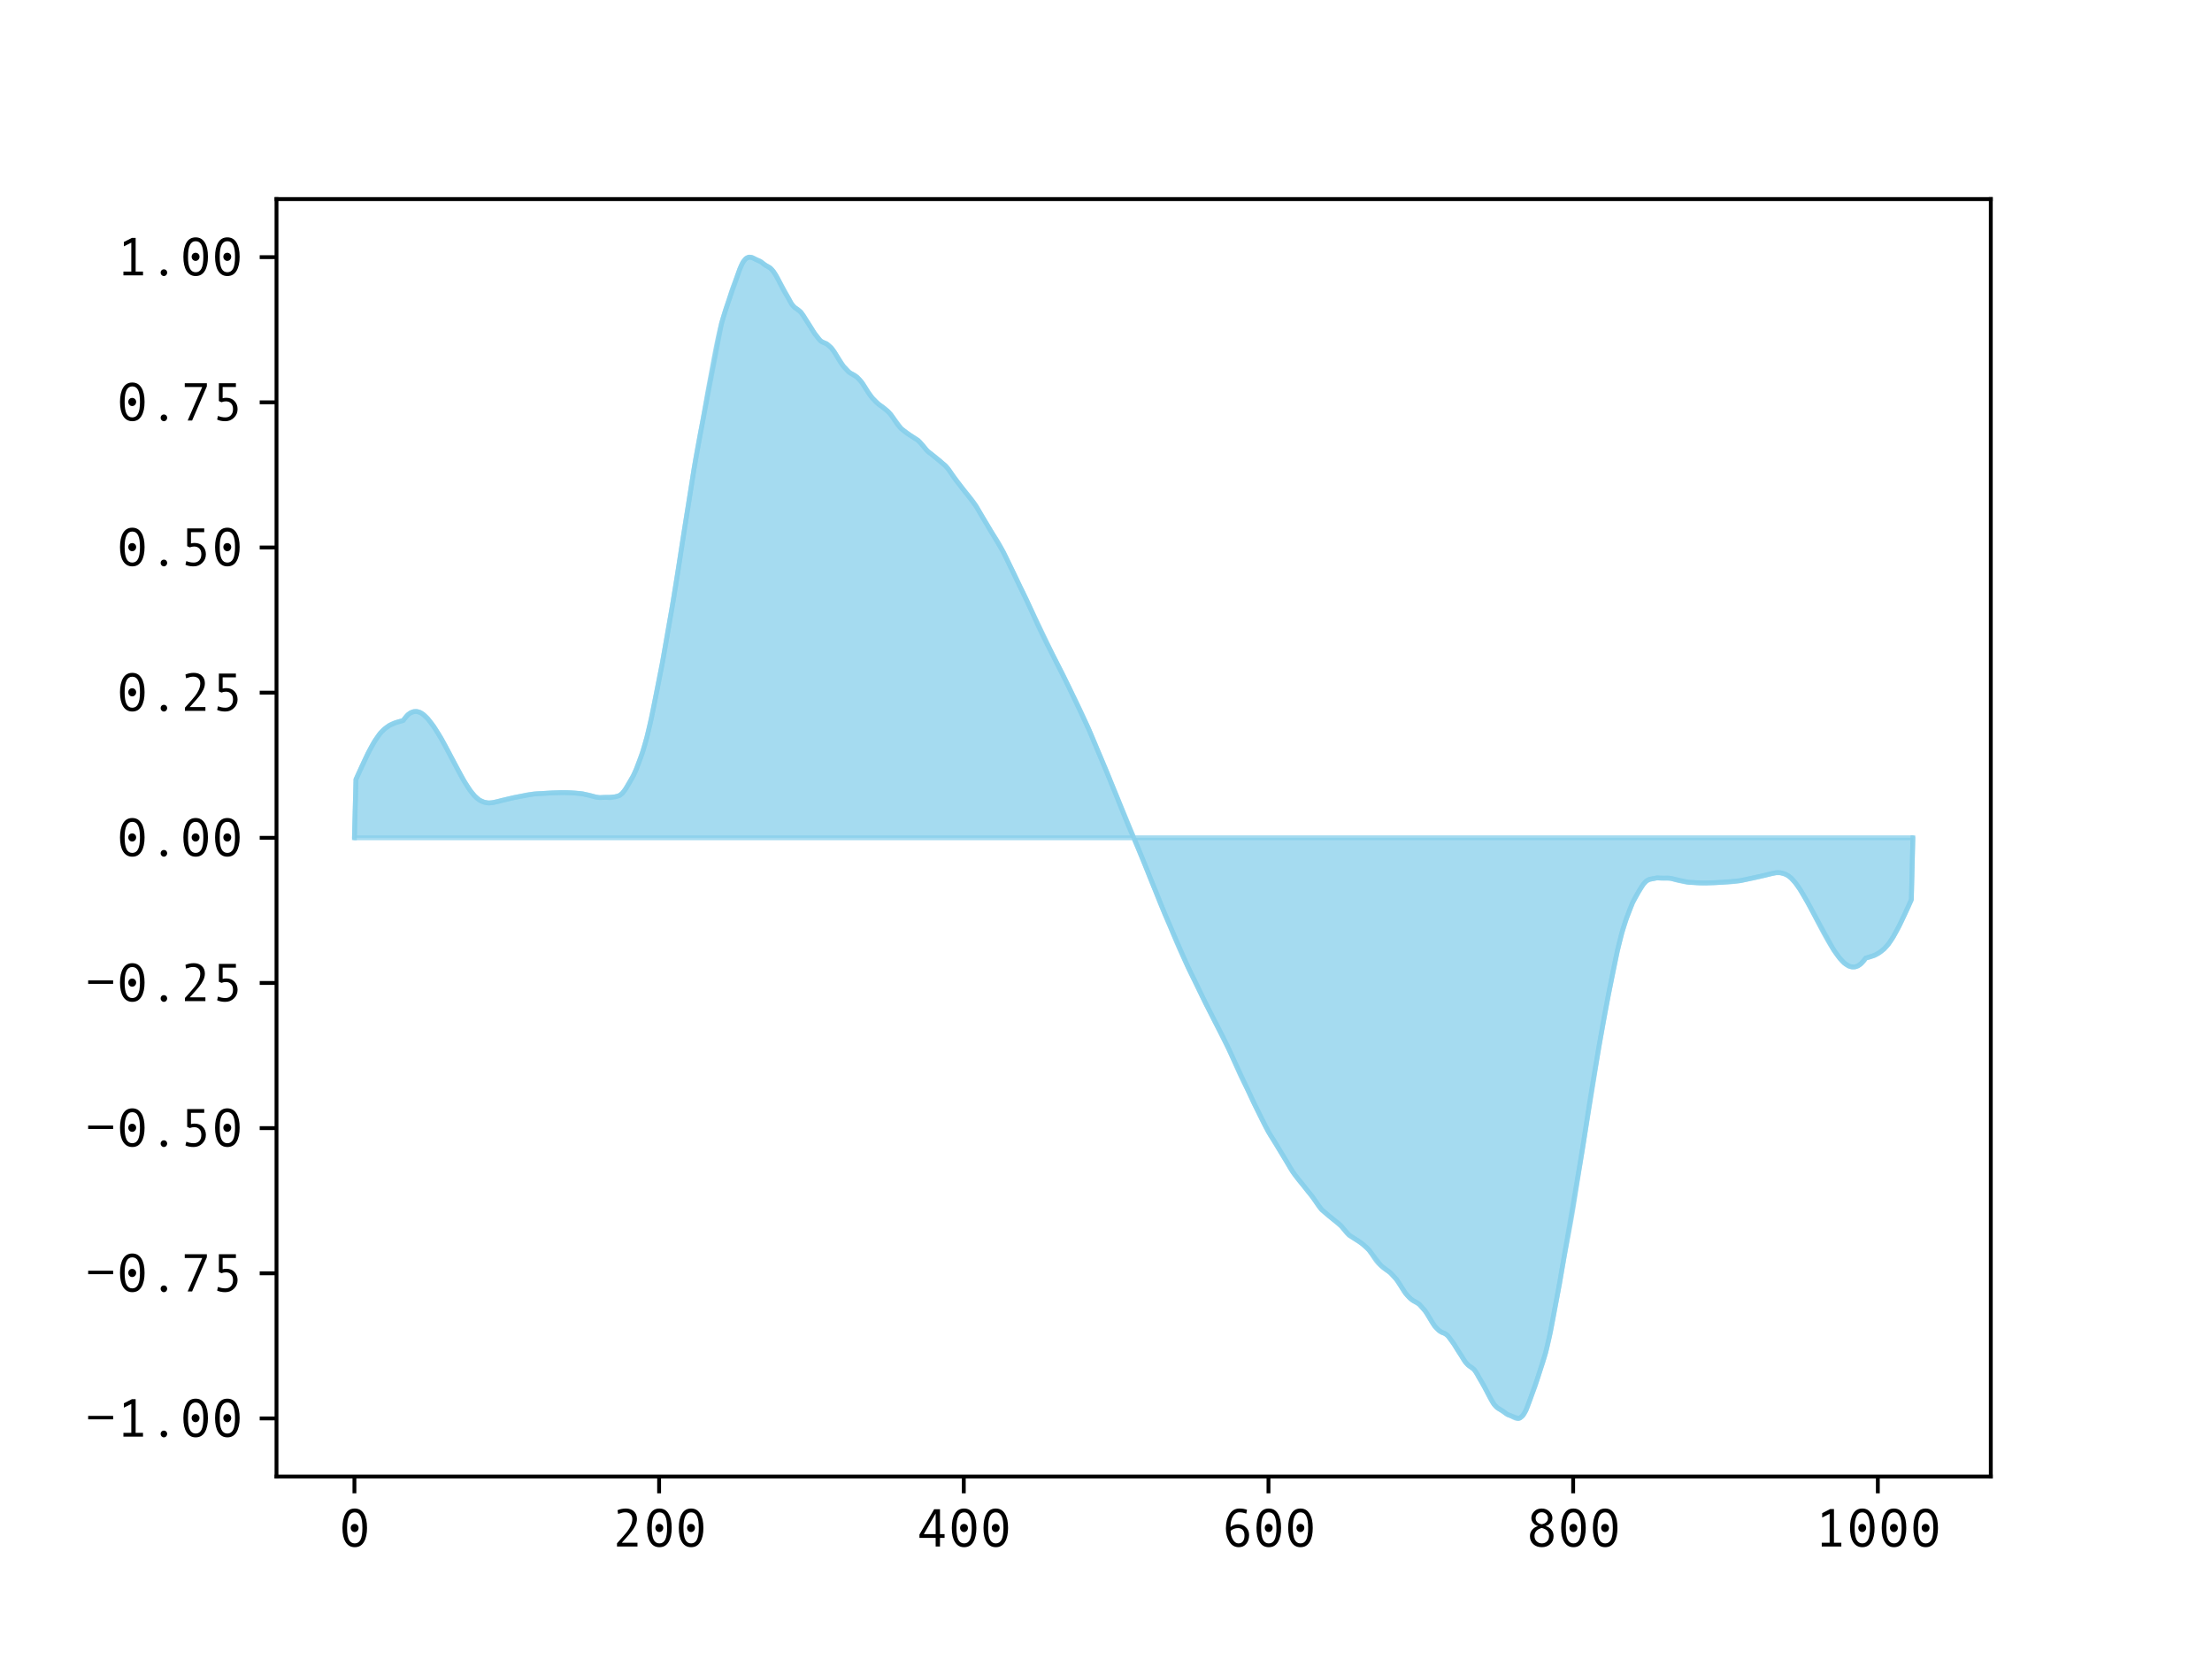 <?xml version="1.0" encoding="utf-8" standalone="no"?>
<!DOCTYPE svg PUBLIC "-//W3C//DTD SVG 1.1//EN"
  "http://www.w3.org/Graphics/SVG/1.1/DTD/svg11.dtd">
<svg xmlns:xlink="http://www.w3.org/1999/xlink" width="460.8pt" height="345.6pt" viewBox="0 0 460.8 345.6" xmlns="http://www.w3.org/2000/svg" version="1.1">
 <defs>
  <style type="text/css">*{stroke-linejoin: round; stroke-linecap: butt}</style>
 </defs>
 <g id="figure_1">
  <g id="patch_1">
   <path d="M 0 345.6 
L 460.8 345.6 
L 460.8 0 
L 0 0 
z
" style="fill: #ffffff"/>
  </g>
  <g id="axes_1">
   <g id="patch_2">
    <path d="M 57.6 307.584 
L 414.72 307.584 
L 414.72 41.472 
L 57.6 41.472 
z
" style="fill: #ffffff"/>
   </g>
   <g id="PolyCollection_1">
    <defs>
     <path id="m8ce2cdb9dc" d="M 73.833 -171.072 
L 73.833 -171.072 
L 74.15 -183.234 
L 74.467 -183.951 
L 74.785 -184.662 
L 75.102 -185.369 
L 75.42 -186.064 
L 75.737 -186.749 
L 76.054 -187.42 
L 76.372 -188.076 
L 76.689 -188.716 
L 77.006 -189.335 
L 77.324 -189.931 
L 77.641 -190.502 
L 77.958 -191.042 
L 78.276 -191.55 
L 78.593 -192.026 
L 78.91 -192.467 
L 79.228 -192.866 
L 79.545 -193.221 
L 79.862 -193.533 
L 80.18 -193.801 
L 80.497 -194.052 
L 80.815 -194.275 
L 81.132 -194.486 
L 81.449 -194.655 
L 81.767 -194.813 
L 82.084 -194.946 
L 82.401 -195.05 
L 82.719 -195.161 
L 83.036 -195.253 
L 83.353 -195.335 
L 83.671 -195.42 
L 83.988 -195.507 
L 84.305 -195.951 
L 84.623 -196.349 
L 84.94 -196.675 
L 85.258 -196.936 
L 85.575 -197.128 
L 85.892 -197.275 
L 86.21 -197.354 
L 86.527 -197.392 
L 86.844 -197.377 
L 87.162 -197.311 
L 87.479 -197.194 
L 87.796 -197.027 
L 88.114 -196.815 
L 88.431 -196.561 
L 88.748 -196.26 
L 89.066 -195.919 
L 89.383 -195.546 
L 89.7 -195.145 
L 90.018 -194.722 
L 90.335 -194.275 
L 90.653 -193.805 
L 90.97 -193.314 
L 91.287 -192.802 
L 91.605 -192.271 
L 91.922 -191.724 
L 92.239 -191.166 
L 92.557 -190.59 
L 92.874 -190.002 
L 93.191 -189.402 
L 93.509 -188.799 
L 93.826 -188.189 
L 94.143 -187.578 
L 94.461 -186.967 
L 94.778 -186.357 
L 95.096 -185.757 
L 95.413 -185.158 
L 95.73 -184.573 
L 96.048 -183.995 
L 96.365 -183.434 
L 96.682 -182.89 
L 97 -182.365 
L 97.317 -181.858 
L 97.634 -181.374 
L 97.952 -180.919 
L 98.269 -180.499 
L 98.586 -180.112 
L 98.904 -179.761 
L 99.221 -179.443 
L 99.539 -179.169 
L 99.856 -178.945 
L 100.173 -178.762 
L 100.491 -178.622 
L 100.808 -178.508 
L 101.125 -178.426 
L 101.443 -178.355 
L 101.76 -178.335 
L 102.077 -178.333 
L 102.395 -178.359 
L 102.712 -178.42 
L 103.029 -178.469 
L 103.347 -178.54 
L 103.664 -178.623 
L 103.981 -178.707 
L 104.299 -178.793 
L 104.616 -178.887 
L 104.934 -178.953 
L 105.251 -179.027 
L 105.568 -179.101 
L 105.886 -179.185 
L 106.203 -179.251 
L 106.52 -179.329 
L 106.838 -179.395 
L 107.155 -179.461 
L 107.472 -179.525 
L 107.79 -179.593 
L 108.107 -179.661 
L 108.424 -179.726 
L 108.742 -179.79 
L 109.059 -179.855 
L 109.377 -179.923 
L 109.694 -179.987 
L 110.011 -180.045 
L 110.329 -180.092 
L 110.646 -180.131 
L 110.963 -180.169 
L 111.281 -180.199 
L 111.598 -180.23 
L 111.915 -180.26 
L 112.233 -180.28 
L 112.55 -180.292 
L 112.867 -180.306 
L 113.185 -180.32 
L 113.502 -180.342 
L 113.82 -180.357 
L 114.137 -180.376 
L 114.454 -180.395 
L 114.772 -180.419 
L 115.089 -180.44 
L 115.406 -180.448 
L 115.724 -180.459 
L 116.041 -180.467 
L 116.358 -180.477 
L 116.676 -180.483 
L 116.993 -180.488 
L 117.31 -180.49 
L 117.628 -180.5 
L 117.945 -180.505 
L 118.262 -180.499 
L 118.58 -180.483 
L 118.897 -180.461 
L 119.215 -180.435 
L 119.532 -180.409 
L 119.849 -180.39 
L 120.167 -180.366 
L 120.484 -180.345 
L 120.801 -180.322 
L 121.119 -180.276 
L 121.436 -180.215 
L 121.753 -180.152 
L 122.071 -180.082 
L 122.388 -180.019 
L 122.705 -179.954 
L 123.023 -179.872 
L 123.34 -179.785 
L 123.658 -179.689 
L 123.975 -179.598 
L 124.292 -179.523 
L 124.61 -179.47 
L 124.927 -179.446 
L 125.244 -179.455 
L 125.562 -179.472 
L 125.879 -179.486 
L 126.196 -179.482 
L 126.514 -179.463 
L 126.831 -179.436 
L 127.148 -179.432 
L 127.466 -179.482 
L 127.783 -179.547 
L 128.1 -179.606 
L 128.418 -179.665 
L 128.735 -179.747 
L 129.053 -179.882 
L 129.37 -180.094 
L 129.687 -180.4 
L 130.005 -180.785 
L 130.322 -181.242 
L 130.639 -181.747 
L 130.957 -182.282 
L 131.274 -182.827 
L 131.591 -183.383 
L 131.909 -183.961 
L 132.226 -184.6 
L 132.543 -185.351 
L 132.861 -186.157 
L 133.178 -186.992 
L 133.496 -187.856 
L 133.813 -188.766 
L 134.13 -189.761 
L 134.448 -190.854 
L 134.765 -192.045 
L 135.082 -193.318 
L 135.4 -194.675 
L 135.717 -196.131 
L 136.034 -197.651 
L 136.352 -199.214 
L 136.669 -200.802 
L 136.986 -202.411 
L 137.304 -204.027 
L 137.621 -205.651 
L 137.939 -207.301 
L 138.256 -209.028 
L 138.573 -210.82 
L 138.891 -212.638 
L 139.208 -214.46 
L 139.525 -216.282 
L 139.843 -218.12 
L 140.16 -219.98 
L 140.477 -221.874 
L 140.795 -223.808 
L 141.112 -225.78 
L 141.429 -227.811 
L 141.747 -229.899 
L 142.064 -232.002 
L 142.381 -234.091 
L 142.699 -236.121 
L 143.016 -238.108 
L 143.334 -240.077 
L 143.651 -242.051 
L 143.968 -244.053 
L 144.286 -246.084 
L 144.603 -248.069 
L 144.92 -249.967 
L 145.238 -251.76 
L 145.555 -253.466 
L 145.872 -255.142 
L 146.19 -256.832 
L 146.507 -258.565 
L 146.824 -260.357 
L 147.142 -262.192 
L 147.459 -264.013 
L 147.777 -265.735 
L 148.094 -267.425 
L 148.411 -269.119 
L 148.729 -270.825 
L 149.046 -272.503 
L 149.363 -274.109 
L 149.681 -275.605 
L 149.998 -276.985 
L 150.315 -278.25 
L 150.633 -279.384 
L 150.95 -280.413 
L 151.267 -281.374 
L 151.585 -282.323 
L 151.902 -283.307 
L 152.22 -284.32 
L 152.537 -285.289 
L 152.854 -286.141 
L 153.172 -286.973 
L 153.489 -287.836 
L 153.806 -288.718 
L 154.124 -289.574 
L 154.441 -290.336 
L 154.758 -290.953 
L 155.076 -291.414 
L 155.393 -291.738 
L 155.71 -291.944 
L 156.028 -292.032 
L 156.345 -292.027 
L 156.662 -291.946 
L 156.98 -291.807 
L 157.297 -291.636 
L 157.615 -291.477 
L 157.932 -291.349 
L 158.249 -291.224 
L 158.567 -291.022 
L 158.884 -290.76 
L 159.201 -290.514 
L 159.519 -290.312 
L 159.836 -290.145 
L 160.153 -289.971 
L 160.471 -289.748 
L 160.788 -289.448 
L 161.105 -289.06 
L 161.423 -288.599 
L 161.74 -288.061 
L 162.058 -287.458 
L 162.375 -286.824 
L 162.692 -286.173 
L 163.01 -285.546 
L 163.327 -284.956 
L 163.644 -284.416 
L 163.962 -283.907 
L 164.279 -283.382 
L 164.596 -282.801 
L 164.914 -282.269 
L 165.231 -281.854 
L 165.548 -281.557 
L 165.866 -281.342 
L 166.183 -281.136 
L 166.5 -280.892 
L 166.818 -280.576 
L 167.135 -280.172 
L 167.453 -279.687 
L 167.77 -279.156 
L 168.087 -278.668 
L 168.405 -278.188 
L 168.722 -277.693 
L 169.039 -277.17 
L 169.357 -276.651 
L 169.674 -276.167 
L 169.991 -275.731 
L 170.309 -275.306 
L 170.626 -274.904 
L 170.943 -274.587 
L 171.261 -274.374 
L 171.578 -274.235 
L 171.896 -274.118 
L 172.213 -273.962 
L 172.53 -273.73 
L 172.848 -273.443 
L 173.165 -273.131 
L 173.482 -272.745 
L 173.8 -272.276 
L 174.117 -271.763 
L 174.434 -271.218 
L 174.752 -270.669 
L 175.069 -270.155 
L 175.386 -269.699 
L 175.704 -269.305 
L 176.021 -268.945 
L 176.339 -268.588 
L 176.656 -268.254 
L 176.973 -267.992 
L 177.291 -267.803 
L 177.608 -267.656 
L 177.925 -267.493 
L 178.243 -267.278 
L 178.56 -267.001 
L 178.877 -266.696 
L 179.195 -266.361 
L 179.512 -265.962 
L 179.829 -265.513 
L 180.147 -265.021 
L 180.464 -264.5 
L 180.781 -263.981 
L 181.099 -263.493 
L 181.416 -263.063 
L 181.734 -262.679 
L 182.051 -262.333 
L 182.368 -261.996 
L 182.686 -261.685 
L 183.003 -261.418 
L 183.32 -261.191 
L 183.638 -260.984 
L 183.955 -260.759 
L 184.272 -260.501 
L 184.59 -260.219 
L 184.907 -259.948 
L 185.224 -259.64 
L 185.542 -259.264 
L 185.859 -258.828 
L 186.177 -258.345 
L 186.494 -257.853 
L 186.811 -257.38 
L 187.129 -256.954 
L 187.446 -256.59 
L 187.763 -256.287 
L 188.081 -256.03 
L 188.398 -255.763 
L 188.715 -255.507 
L 189.033 -255.274 
L 189.35 -255.074 
L 189.667 -254.883 
L 189.985 -254.686 
L 190.302 -254.472 
L 190.62 -254.269 
L 190.937 -254.075 
L 191.254 -253.85 
L 191.572 -253.561 
L 191.889 -253.217 
L 192.206 -252.833 
L 192.524 -252.427 
L 192.841 -252.038 
L 193.158 -251.692 
L 193.476 -251.396 
L 193.793 -251.155 
L 194.11 -250.932 
L 194.428 -250.682 
L 194.745 -250.428 
L 195.062 -250.173 
L 195.38 -249.923 
L 195.697 -249.67 
L 196.015 -249.396 
L 196.332 -249.111 
L 196.649 -248.835 
L 196.967 -248.552 
L 197.284 -248.209 
L 197.601 -247.796 
L 197.919 -247.334 
L 198.236 -246.848 
L 198.553 -246.373 
L 198.871 -245.92 
L 199.188 -245.498 
L 199.505 -245.107 
L 199.823 -244.729 
L 200.14 -244.322 
L 200.458 -243.909 
L 200.775 -243.503 
L 201.092 -243.115 
L 201.41 -242.745 
L 201.727 -242.363 
L 202.044 -241.97 
L 202.362 -241.56 
L 202.679 -241.135 
L 202.996 -240.68 
L 203.314 -240.187 
L 203.631 -239.662 
L 203.948 -239.111 
L 204.266 -238.561 
L 204.583 -238.016 
L 204.9 -237.492 
L 205.218 -236.968 
L 205.535 -236.445 
L 205.853 -235.912 
L 206.17 -235.376 
L 206.487 -234.854 
L 206.805 -234.352 
L 207.122 -233.86 
L 207.439 -233.37 
L 207.757 -232.859 
L 208.074 -232.326 
L 208.391 -231.754 
L 208.709 -231.169 
L 209.026 -230.558 
L 209.343 -229.93 
L 209.661 -229.283 
L 209.978 -228.628 
L 210.296 -227.97 
L 210.613 -227.323 
L 210.93 -226.676 
L 211.248 -226.02 
L 211.565 -225.342 
L 211.882 -224.662 
L 212.2 -223.989 
L 212.517 -223.331 
L 212.834 -222.698 
L 213.152 -222.074 
L 213.469 -221.425 
L 213.786 -220.765 
L 214.104 -220.071 
L 214.421 -219.367 
L 214.739 -218.662 
L 215.056 -217.942 
L 215.373 -217.233 
L 215.691 -216.519 
L 216.008 -215.806 
L 216.325 -215.112 
L 216.643 -214.434 
L 216.96 -213.777 
L 217.277 -213.126 
L 217.595 -212.479 
L 217.912 -211.842 
L 218.229 -211.222 
L 218.547 -210.616 
L 218.864 -210.008 
L 219.181 -209.403 
L 219.499 -208.792 
L 219.816 -208.163 
L 220.134 -207.537 
L 220.451 -206.925 
L 220.768 -206.309 
L 221.086 -205.694 
L 221.403 -205.066 
L 221.72 -204.415 
L 222.038 -203.758 
L 222.355 -203.102 
L 222.672 -202.438 
L 222.99 -201.785 
L 223.307 -201.134 
L 223.624 -200.488 
L 223.942 -199.85 
L 224.259 -199.202 
L 224.577 -198.543 
L 224.894 -197.873 
L 225.211 -197.194 
L 225.529 -196.51 
L 225.846 -195.819 
L 226.163 -195.125 
L 226.481 -194.422 
L 226.798 -193.708 
L 227.115 -192.974 
L 227.433 -192.235 
L 227.75 -191.477 
L 228.067 -190.715 
L 228.385 -189.938 
L 228.702 -189.184 
L 229.02 -188.436 
L 229.337 -187.692 
L 229.654 -186.945 
L 229.972 -186.186 
L 230.289 -185.428 
L 230.606 -184.66 
L 230.924 -183.873 
L 231.241 -183.078 
L 231.558 -182.283 
L 231.876 -181.499 
L 232.193 -180.718 
L 232.51 -179.937 
L 232.828 -179.145 
L 233.145 -178.341 
L 233.462 -177.536 
L 233.78 -176.742 
L 234.097 -175.948 
L 234.415 -175.171 
L 234.732 -174.396 
L 235.049 -173.627 
L 235.367 -172.88 
L 235.684 -172.146 
L 236.001 -171.426 
L 236.319 -170.718 
L 236.636 -169.998 
L 236.953 -169.264 
L 237.271 -168.517 
L 237.588 -167.748 
L 237.905 -166.973 
L 238.223 -166.196 
L 238.54 -165.402 
L 238.858 -164.608 
L 239.175 -163.803 
L 239.492 -162.999 
L 239.81 -162.207 
L 240.127 -161.426 
L 240.444 -160.645 
L 240.762 -159.861 
L 241.079 -159.066 
L 241.396 -158.271 
L 241.714 -157.484 
L 242.031 -156.716 
L 242.348 -155.958 
L 242.666 -155.199 
L 242.983 -154.452 
L 243.3 -153.708 
L 243.618 -152.96 
L 243.935 -152.206 
L 244.253 -151.429 
L 244.57 -150.667 
L 244.887 -149.909 
L 245.205 -149.17 
L 245.522 -148.436 
L 245.839 -147.722 
L 246.157 -147.019 
L 246.474 -146.325 
L 246.791 -145.634 
L 247.109 -144.95 
L 247.426 -144.271 
L 247.743 -143.601 
L 248.061 -142.942 
L 248.378 -142.294 
L 248.696 -141.656 
L 249.013 -141.01 
L 249.33 -140.359 
L 249.648 -139.706 
L 249.965 -139.042 
L 250.282 -138.386 
L 250.6 -137.729 
L 250.917 -137.078 
L 251.234 -136.45 
L 251.552 -135.835 
L 251.869 -135.219 
L 252.186 -134.607 
L 252.504 -133.981 
L 252.821 -133.352 
L 253.139 -132.741 
L 253.456 -132.136 
L 253.773 -131.528 
L 254.091 -130.922 
L 254.408 -130.302 
L 254.725 -129.665 
L 255.043 -129.018 
L 255.36 -128.367 
L 255.677 -127.71 
L 255.995 -127.032 
L 256.312 -126.338 
L 256.629 -125.625 
L 256.947 -124.911 
L 257.264 -124.202 
L 257.581 -123.482 
L 257.899 -122.777 
L 258.216 -122.073 
L 258.534 -121.379 
L 258.851 -120.719 
L 259.168 -120.07 
L 259.486 -119.446 
L 259.803 -118.813 
L 260.12 -118.155 
L 260.438 -117.482 
L 260.755 -116.802 
L 261.072 -116.124 
L 261.39 -115.468 
L 261.707 -114.821 
L 262.024 -114.174 
L 262.342 -113.516 
L 262.659 -112.861 
L 262.977 -112.214 
L 263.294 -111.586 
L 263.611 -110.975 
L 263.929 -110.39 
L 264.246 -109.818 
L 264.563 -109.285 
L 264.881 -108.774 
L 265.198 -108.284 
L 265.515 -107.792 
L 265.833 -107.29 
L 266.15 -106.768 
L 266.467 -106.232 
L 266.785 -105.699 
L 267.102 -105.176 
L 267.42 -104.652 
L 267.737 -104.128 
L 268.054 -103.583 
L 268.372 -103.033 
L 268.689 -102.482 
L 269.006 -101.957 
L 269.324 -101.464 
L 269.641 -101.009 
L 269.958 -100.584 
L 270.276 -100.174 
L 270.593 -99.781 
L 270.91 -99.399 
L 271.228 -99.029 
L 271.545 -98.641 
L 271.862 -98.235 
L 272.18 -97.822 
L 272.497 -97.415 
L 272.815 -97.037 
L 273.132 -96.646 
L 273.449 -96.224 
L 273.767 -95.771 
L 274.084 -95.296 
L 274.401 -94.81 
L 274.719 -94.348 
L 275.036 -93.935 
L 275.353 -93.592 
L 275.671 -93.309 
L 275.988 -93.033 
L 276.305 -92.748 
L 276.623 -92.474 
L 276.94 -92.221 
L 277.258 -91.971 
L 277.575 -91.716 
L 277.892 -91.462 
L 278.21 -91.212 
L 278.527 -90.989 
L 278.844 -90.748 
L 279.162 -90.452 
L 279.479 -90.106 
L 279.796 -89.717 
L 280.114 -89.311 
L 280.431 -88.927 
L 280.748 -88.583 
L 281.066 -88.294 
L 281.383 -88.069 
L 281.7 -87.875 
L 282.018 -87.672 
L 282.335 -87.458 
L 282.653 -87.261 
L 282.97 -87.07 
L 283.287 -86.87 
L 283.605 -86.637 
L 283.922 -86.381 
L 284.239 -86.114 
L 284.557 -85.857 
L 284.874 -85.554 
L 285.191 -85.19 
L 285.509 -84.764 
L 285.826 -84.291 
L 286.143 -83.799 
L 286.461 -83.316 
L 286.778 -82.88 
L 287.096 -82.504 
L 287.413 -82.196 
L 287.73 -81.925 
L 288.048 -81.643 
L 288.365 -81.385 
L 288.682 -81.16 
L 289 -80.953 
L 289.317 -80.726 
L 289.634 -80.459 
L 289.952 -80.148 
L 290.269 -79.811 
L 290.586 -79.465 
L 290.904 -79.081 
L 291.221 -78.651 
L 291.539 -78.163 
L 291.856 -77.644 
L 292.173 -77.123 
L 292.491 -76.631 
L 292.808 -76.182 
L 293.125 -75.783 
L 293.443 -75.448 
L 293.76 -75.143 
L 294.077 -74.866 
L 294.395 -74.651 
L 294.712 -74.488 
L 295.029 -74.341 
L 295.347 -74.152 
L 295.664 -73.89 
L 295.981 -73.556 
L 296.299 -73.199 
L 296.616 -72.839 
L 296.934 -72.445 
L 297.251 -71.989 
L 297.568 -71.475 
L 297.886 -70.926 
L 298.203 -70.381 
L 298.52 -69.868 
L 298.838 -69.399 
L 299.155 -69.013 
L 299.472 -68.701 
L 299.79 -68.414 
L 300.107 -68.182 
L 300.424 -68.026 
L 300.742 -67.909 
L 301.059 -67.77 
L 301.377 -67.557 
L 301.694 -67.24 
L 302.011 -66.838 
L 302.329 -66.413 
L 302.646 -65.977 
L 302.963 -65.493 
L 303.281 -64.974 
L 303.598 -64.451 
L 303.915 -63.956 
L 304.233 -63.476 
L 304.55 -62.988 
L 304.867 -62.457 
L 305.185 -61.972 
L 305.502 -61.568 
L 305.82 -61.252 
L 306.137 -61.008 
L 306.454 -60.802 
L 306.772 -60.587 
L 307.089 -60.29 
L 307.406 -59.875 
L 307.724 -59.343 
L 308.041 -58.762 
L 308.358 -58.237 
L 308.676 -57.728 
L 308.993 -57.188 
L 309.31 -56.598 
L 309.628 -55.971 
L 309.945 -55.32 
L 310.262 -54.686 
L 310.58 -54.083 
L 310.897 -53.545 
L 311.215 -53.084 
L 311.532 -52.696 
L 311.849 -52.396 
L 312.167 -52.173 
L 312.484 -51.999 
L 312.801 -51.832 
L 313.119 -51.63 
L 313.436 -51.384 
L 313.753 -51.122 
L 314.071 -50.92 
L 314.388 -50.795 
L 314.705 -50.667 
L 315.023 -50.508 
L 315.34 -50.337 
L 315.658 -50.198 
L 315.975 -50.117 
L 316.292 -50.112 
L 316.61 -50.2 
L 316.927 -50.406 
L 317.244 -50.73 
L 317.562 -51.191 
L 317.879 -51.808 
L 318.196 -52.57 
L 318.514 -53.426 
L 318.831 -54.308 
L 319.148 -55.171 
L 319.466 -56.003 
L 319.783 -56.855 
L 320.1 -57.824 
L 320.418 -58.837 
L 320.735 -59.821 
L 321.053 -60.77 
L 321.37 -61.731 
L 321.687 -62.76 
L 322.005 -63.894 
L 322.322 -65.159 
L 322.639 -66.539 
L 322.957 -68.035 
L 323.274 -69.641 
L 323.591 -71.319 
L 323.909 -73.025 
L 324.226 -74.719 
L 324.543 -76.409 
L 324.861 -78.131 
L 325.178 -79.952 
L 325.496 -81.787 
L 325.813 -83.579 
L 326.13 -85.312 
L 326.448 -87.002 
L 326.765 -88.678 
L 327.082 -90.384 
L 327.4 -92.177 
L 327.717 -94.075 
L 328.034 -96.06 
L 328.352 -98.091 
L 328.669 -100.093 
L 328.986 -102.067 
L 329.304 -104.036 
L 329.621 -106.023 
L 329.939 -108.053 
L 330.256 -110.142 
L 330.573 -112.245 
L 330.891 -114.333 
L 331.208 -116.364 
L 331.525 -118.336 
L 331.843 -120.27 
L 332.16 -122.164 
L 332.477 -124.024 
L 332.795 -125.862 
L 333.112 -127.684 
L 333.429 -129.506 
L 333.747 -131.324 
L 334.064 -133.116 
L 334.381 -134.843 
L 334.699 -136.493 
L 335.016 -138.117 
L 335.334 -139.733 
L 335.651 -141.342 
L 335.968 -142.93 
L 336.286 -144.493 
L 336.603 -146.013 
L 336.92 -147.469 
L 337.238 -148.826 
L 337.555 -150.099 
L 337.872 -151.29 
L 338.19 -152.383 
L 338.507 -153.378 
L 338.824 -154.288 
L 339.142 -155.152 
L 339.459 -155.987 
L 339.777 -156.793 
L 340.094 -157.544 
L 340.411 -158.183 
L 340.729 -158.761 
L 341.046 -159.317 
L 341.363 -159.862 
L 341.681 -160.397 
L 341.998 -160.902 
L 342.315 -161.359 
L 342.633 -161.744 
L 342.95 -162.05 
L 343.267 -162.262 
L 343.585 -162.397 
L 343.902 -162.479 
L 344.22 -162.538 
L 344.537 -162.597 
L 344.854 -162.662 
L 345.172 -162.712 
L 345.489 -162.708 
L 345.806 -162.681 
L 346.124 -162.662 
L 346.441 -162.658 
L 346.758 -162.672 
L 347.076 -162.689 
L 347.393 -162.698 
L 347.71 -162.674 
L 348.028 -162.621 
L 348.345 -162.546 
L 348.662 -162.455 
L 348.98 -162.359 
L 349.297 -162.272 
L 349.615 -162.19 
L 349.932 -162.125 
L 350.249 -162.062 
L 350.567 -161.992 
L 350.884 -161.929 
L 351.201 -161.868 
L 351.519 -161.822 
L 351.836 -161.799 
L 352.153 -161.778 
L 352.471 -161.754 
L 352.788 -161.735 
L 353.105 -161.709 
L 353.423 -161.683 
L 353.74 -161.661 
L 354.058 -161.645 
L 354.375 -161.639 
L 354.692 -161.644 
L 355.01 -161.654 
L 355.327 -161.656 
L 355.644 -161.661 
L 355.962 -161.667 
L 356.279 -161.677 
L 356.596 -161.685 
L 356.914 -161.696 
L 357.231 -161.704 
L 357.548 -161.725 
L 357.866 -161.749 
L 358.183 -161.768 
L 358.5 -161.787 
L 358.818 -161.802 
L 359.135 -161.824 
L 359.453 -161.838 
L 359.77 -161.852 
L 360.087 -161.864 
L 360.405 -161.884 
L 360.722 -161.914 
L 361.039 -161.945 
L 361.357 -161.975 
L 361.674 -162.013 
L 361.991 -162.052 
L 362.309 -162.099 
L 362.626 -162.157 
L 362.943 -162.221 
L 363.261 -162.289 
L 363.578 -162.354 
L 363.896 -162.418 
L 364.213 -162.483 
L 364.53 -162.551 
L 364.848 -162.619 
L 365.165 -162.683 
L 365.482 -162.749 
L 365.8 -162.815 
L 366.117 -162.893 
L 366.434 -162.959 
L 366.752 -163.043 
L 367.069 -163.117 
L 367.386 -163.191 
L 367.704 -163.257 
L 368.021 -163.351 
L 368.339 -163.437 
L 368.656 -163.521 
L 368.973 -163.604 
L 369.291 -163.675 
L 369.608 -163.724 
L 369.925 -163.785 
L 370.243 -163.811 
L 370.56 -163.809 
L 370.877 -163.789 
L 371.195 -163.718 
L 371.512 -163.636 
L 371.829 -163.522 
L 372.147 -163.382 
L 372.464 -163.199 
L 372.781 -162.975 
L 373.099 -162.701 
L 373.416 -162.383 
L 373.734 -162.032 
L 374.051 -161.645 
L 374.368 -161.225 
L 374.686 -160.77 
L 375.003 -160.286 
L 375.32 -159.779 
L 375.638 -159.254 
L 375.955 -158.71 
L 376.272 -158.149 
L 376.59 -157.571 
L 376.907 -156.986 
L 377.224 -156.387 
L 377.542 -155.787 
L 377.859 -155.177 
L 378.177 -154.566 
L 378.494 -153.955 
L 378.811 -153.343 
L 379.129 -152.737 
L 379.446 -152.131 
L 379.763 -151.536 
L 380.081 -150.95 
L 380.398 -150.38 
L 380.715 -149.82 
L 381.033 -149.273 
L 381.35 -148.742 
L 381.667 -148.231 
L 381.985 -147.738 
L 382.302 -147.267 
L 382.62 -146.817 
L 382.937 -146.386 
L 383.254 -145.982 
L 383.572 -145.607 
L 383.889 -145.27 
L 384.206 -144.977 
L 384.524 -144.725 
L 384.841 -144.514 
L 385.158 -144.352 
L 385.476 -144.238 
L 385.793 -144.172 
L 386.11 -144.157 
L 386.428 -144.181 
L 386.745 -144.269 
L 387.062 -144.4 
L 387.38 -144.598 
L 387.697 -144.858 
L 388.015 -145.188 
L 388.332 -145.561 
L 388.649 -146.008 
L 388.967 -146.093 
L 389.284 -146.175 
L 389.601 -146.267 
L 389.919 -146.378 
L 390.236 -146.482 
L 390.553 -146.615 
L 390.871 -146.773 
L 391.188 -146.942 
L 391.505 -147.153 
L 391.823 -147.376 
L 392.14 -147.627 
L 392.458 -147.895 
L 392.775 -148.207 
L 393.092 -148.562 
L 393.41 -148.961 
L 393.727 -149.402 
L 394.044 -149.877 
L 394.362 -150.386 
L 394.679 -150.926 
L 394.996 -151.497 
L 395.314 -152.093 
L 395.631 -152.712 
L 395.948 -153.351 
L 396.266 -154.008 
L 396.583 -154.679 
L 396.9 -155.364 
L 397.218 -156.059 
L 397.535 -156.766 
L 397.853 -157.477 
L 398.17 -158.193 
L 398.487 -171.072 
L 398.487 -171.072 
L 398.487 -171.072 
L 398.17 -171.072 
L 397.853 -171.072 
L 397.535 -171.072 
L 397.218 -171.072 
L 396.9 -171.072 
L 396.583 -171.072 
L 396.266 -171.072 
L 395.948 -171.072 
L 395.631 -171.072 
L 395.314 -171.072 
L 394.996 -171.072 
L 394.679 -171.072 
L 394.362 -171.072 
L 394.044 -171.072 
L 393.727 -171.072 
L 393.41 -171.072 
L 393.092 -171.072 
L 392.775 -171.072 
L 392.458 -171.072 
L 392.14 -171.072 
L 391.823 -171.072 
L 391.505 -171.072 
L 391.188 -171.072 
L 390.871 -171.072 
L 390.553 -171.072 
L 390.236 -171.072 
L 389.919 -171.072 
L 389.601 -171.072 
L 389.284 -171.072 
L 388.967 -171.072 
L 388.649 -171.072 
L 388.332 -171.072 
L 388.015 -171.072 
L 387.697 -171.072 
L 387.38 -171.072 
L 387.062 -171.072 
L 386.745 -171.072 
L 386.428 -171.072 
L 386.11 -171.072 
L 385.793 -171.072 
L 385.476 -171.072 
L 385.158 -171.072 
L 384.841 -171.072 
L 384.524 -171.072 
L 384.206 -171.072 
L 383.889 -171.072 
L 383.572 -171.072 
L 383.254 -171.072 
L 382.937 -171.072 
L 382.62 -171.072 
L 382.302 -171.072 
L 381.985 -171.072 
L 381.667 -171.072 
L 381.35 -171.072 
L 381.033 -171.072 
L 380.715 -171.072 
L 380.398 -171.072 
L 380.081 -171.072 
L 379.763 -171.072 
L 379.446 -171.072 
L 379.129 -171.072 
L 378.811 -171.072 
L 378.494 -171.072 
L 378.177 -171.072 
L 377.859 -171.072 
L 377.542 -171.072 
L 377.224 -171.072 
L 376.907 -171.072 
L 376.59 -171.072 
L 376.272 -171.072 
L 375.955 -171.072 
L 375.638 -171.072 
L 375.32 -171.072 
L 375.003 -171.072 
L 374.686 -171.072 
L 374.368 -171.072 
L 374.051 -171.072 
L 373.734 -171.072 
L 373.416 -171.072 
L 373.099 -171.072 
L 372.781 -171.072 
L 372.464 -171.072 
L 372.147 -171.072 
L 371.829 -171.072 
L 371.512 -171.072 
L 371.195 -171.072 
L 370.877 -171.072 
L 370.56 -171.072 
L 370.243 -171.072 
L 369.925 -171.072 
L 369.608 -171.072 
L 369.291 -171.072 
L 368.973 -171.072 
L 368.656 -171.072 
L 368.339 -171.072 
L 368.021 -171.072 
L 367.704 -171.072 
L 367.386 -171.072 
L 367.069 -171.072 
L 366.752 -171.072 
L 366.434 -171.072 
L 366.117 -171.072 
L 365.8 -171.072 
L 365.482 -171.072 
L 365.165 -171.072 
L 364.848 -171.072 
L 364.53 -171.072 
L 364.213 -171.072 
L 363.896 -171.072 
L 363.578 -171.072 
L 363.261 -171.072 
L 362.943 -171.072 
L 362.626 -171.072 
L 362.309 -171.072 
L 361.991 -171.072 
L 361.674 -171.072 
L 361.357 -171.072 
L 361.039 -171.072 
L 360.722 -171.072 
L 360.405 -171.072 
L 360.087 -171.072 
L 359.77 -171.072 
L 359.453 -171.072 
L 359.135 -171.072 
L 358.818 -171.072 
L 358.5 -171.072 
L 358.183 -171.072 
L 357.866 -171.072 
L 357.548 -171.072 
L 357.231 -171.072 
L 356.914 -171.072 
L 356.596 -171.072 
L 356.279 -171.072 
L 355.962 -171.072 
L 355.644 -171.072 
L 355.327 -171.072 
L 355.01 -171.072 
L 354.692 -171.072 
L 354.375 -171.072 
L 354.058 -171.072 
L 353.74 -171.072 
L 353.423 -171.072 
L 353.105 -171.072 
L 352.788 -171.072 
L 352.471 -171.072 
L 352.153 -171.072 
L 351.836 -171.072 
L 351.519 -171.072 
L 351.201 -171.072 
L 350.884 -171.072 
L 350.567 -171.072 
L 350.249 -171.072 
L 349.932 -171.072 
L 349.615 -171.072 
L 349.297 -171.072 
L 348.98 -171.072 
L 348.662 -171.072 
L 348.345 -171.072 
L 348.028 -171.072 
L 347.71 -171.072 
L 347.393 -171.072 
L 347.076 -171.072 
L 346.758 -171.072 
L 346.441 -171.072 
L 346.124 -171.072 
L 345.806 -171.072 
L 345.489 -171.072 
L 345.172 -171.072 
L 344.854 -171.072 
L 344.537 -171.072 
L 344.22 -171.072 
L 343.902 -171.072 
L 343.585 -171.072 
L 343.267 -171.072 
L 342.95 -171.072 
L 342.633 -171.072 
L 342.315 -171.072 
L 341.998 -171.072 
L 341.681 -171.072 
L 341.363 -171.072 
L 341.046 -171.072 
L 340.729 -171.072 
L 340.411 -171.072 
L 340.094 -171.072 
L 339.777 -171.072 
L 339.459 -171.072 
L 339.142 -171.072 
L 338.824 -171.072 
L 338.507 -171.072 
L 338.19 -171.072 
L 337.872 -171.072 
L 337.555 -171.072 
L 337.238 -171.072 
L 336.92 -171.072 
L 336.603 -171.072 
L 336.286 -171.072 
L 335.968 -171.072 
L 335.651 -171.072 
L 335.334 -171.072 
L 335.016 -171.072 
L 334.699 -171.072 
L 334.381 -171.072 
L 334.064 -171.072 
L 333.747 -171.072 
L 333.429 -171.072 
L 333.112 -171.072 
L 332.795 -171.072 
L 332.477 -171.072 
L 332.16 -171.072 
L 331.843 -171.072 
L 331.525 -171.072 
L 331.208 -171.072 
L 330.891 -171.072 
L 330.573 -171.072 
L 330.256 -171.072 
L 329.939 -171.072 
L 329.621 -171.072 
L 329.304 -171.072 
L 328.986 -171.072 
L 328.669 -171.072 
L 328.352 -171.072 
L 328.034 -171.072 
L 327.717 -171.072 
L 327.4 -171.072 
L 327.082 -171.072 
L 326.765 -171.072 
L 326.448 -171.072 
L 326.13 -171.072 
L 325.813 -171.072 
L 325.496 -171.072 
L 325.178 -171.072 
L 324.861 -171.072 
L 324.543 -171.072 
L 324.226 -171.072 
L 323.909 -171.072 
L 323.591 -171.072 
L 323.274 -171.072 
L 322.957 -171.072 
L 322.639 -171.072 
L 322.322 -171.072 
L 322.005 -171.072 
L 321.687 -171.072 
L 321.37 -171.072 
L 321.053 -171.072 
L 320.735 -171.072 
L 320.418 -171.072 
L 320.1 -171.072 
L 319.783 -171.072 
L 319.466 -171.072 
L 319.148 -171.072 
L 318.831 -171.072 
L 318.514 -171.072 
L 318.196 -171.072 
L 317.879 -171.072 
L 317.562 -171.072 
L 317.244 -171.072 
L 316.927 -171.072 
L 316.61 -171.072 
L 316.292 -171.072 
L 315.975 -171.072 
L 315.658 -171.072 
L 315.34 -171.072 
L 315.023 -171.072 
L 314.705 -171.072 
L 314.388 -171.072 
L 314.071 -171.072 
L 313.753 -171.072 
L 313.436 -171.072 
L 313.119 -171.072 
L 312.801 -171.072 
L 312.484 -171.072 
L 312.167 -171.072 
L 311.849 -171.072 
L 311.532 -171.072 
L 311.215 -171.072 
L 310.897 -171.072 
L 310.58 -171.072 
L 310.262 -171.072 
L 309.945 -171.072 
L 309.628 -171.072 
L 309.31 -171.072 
L 308.993 -171.072 
L 308.676 -171.072 
L 308.358 -171.072 
L 308.041 -171.072 
L 307.724 -171.072 
L 307.406 -171.072 
L 307.089 -171.072 
L 306.772 -171.072 
L 306.454 -171.072 
L 306.137 -171.072 
L 305.82 -171.072 
L 305.502 -171.072 
L 305.185 -171.072 
L 304.867 -171.072 
L 304.55 -171.072 
L 304.233 -171.072 
L 303.915 -171.072 
L 303.598 -171.072 
L 303.281 -171.072 
L 302.963 -171.072 
L 302.646 -171.072 
L 302.329 -171.072 
L 302.011 -171.072 
L 301.694 -171.072 
L 301.377 -171.072 
L 301.059 -171.072 
L 300.742 -171.072 
L 300.424 -171.072 
L 300.107 -171.072 
L 299.79 -171.072 
L 299.472 -171.072 
L 299.155 -171.072 
L 298.838 -171.072 
L 298.52 -171.072 
L 298.203 -171.072 
L 297.886 -171.072 
L 297.568 -171.072 
L 297.251 -171.072 
L 296.934 -171.072 
L 296.616 -171.072 
L 296.299 -171.072 
L 295.981 -171.072 
L 295.664 -171.072 
L 295.347 -171.072 
L 295.029 -171.072 
L 294.712 -171.072 
L 294.395 -171.072 
L 294.077 -171.072 
L 293.76 -171.072 
L 293.443 -171.072 
L 293.125 -171.072 
L 292.808 -171.072 
L 292.491 -171.072 
L 292.173 -171.072 
L 291.856 -171.072 
L 291.539 -171.072 
L 291.221 -171.072 
L 290.904 -171.072 
L 290.586 -171.072 
L 290.269 -171.072 
L 289.952 -171.072 
L 289.634 -171.072 
L 289.317 -171.072 
L 289 -171.072 
L 288.682 -171.072 
L 288.365 -171.072 
L 288.048 -171.072 
L 287.73 -171.072 
L 287.413 -171.072 
L 287.096 -171.072 
L 286.778 -171.072 
L 286.461 -171.072 
L 286.143 -171.072 
L 285.826 -171.072 
L 285.509 -171.072 
L 285.191 -171.072 
L 284.874 -171.072 
L 284.557 -171.072 
L 284.239 -171.072 
L 283.922 -171.072 
L 283.605 -171.072 
L 283.287 -171.072 
L 282.97 -171.072 
L 282.653 -171.072 
L 282.335 -171.072 
L 282.018 -171.072 
L 281.7 -171.072 
L 281.383 -171.072 
L 281.066 -171.072 
L 280.748 -171.072 
L 280.431 -171.072 
L 280.114 -171.072 
L 279.796 -171.072 
L 279.479 -171.072 
L 279.162 -171.072 
L 278.844 -171.072 
L 278.527 -171.072 
L 278.21 -171.072 
L 277.892 -171.072 
L 277.575 -171.072 
L 277.258 -171.072 
L 276.94 -171.072 
L 276.623 -171.072 
L 276.305 -171.072 
L 275.988 -171.072 
L 275.671 -171.072 
L 275.353 -171.072 
L 275.036 -171.072 
L 274.719 -171.072 
L 274.401 -171.072 
L 274.084 -171.072 
L 273.767 -171.072 
L 273.449 -171.072 
L 273.132 -171.072 
L 272.815 -171.072 
L 272.497 -171.072 
L 272.18 -171.072 
L 271.862 -171.072 
L 271.545 -171.072 
L 271.228 -171.072 
L 270.91 -171.072 
L 270.593 -171.072 
L 270.276 -171.072 
L 269.958 -171.072 
L 269.641 -171.072 
L 269.324 -171.072 
L 269.006 -171.072 
L 268.689 -171.072 
L 268.372 -171.072 
L 268.054 -171.072 
L 267.737 -171.072 
L 267.42 -171.072 
L 267.102 -171.072 
L 266.785 -171.072 
L 266.467 -171.072 
L 266.15 -171.072 
L 265.833 -171.072 
L 265.515 -171.072 
L 265.198 -171.072 
L 264.881 -171.072 
L 264.563 -171.072 
L 264.246 -171.072 
L 263.929 -171.072 
L 263.611 -171.072 
L 263.294 -171.072 
L 262.977 -171.072 
L 262.659 -171.072 
L 262.342 -171.072 
L 262.024 -171.072 
L 261.707 -171.072 
L 261.39 -171.072 
L 261.072 -171.072 
L 260.755 -171.072 
L 260.438 -171.072 
L 260.12 -171.072 
L 259.803 -171.072 
L 259.486 -171.072 
L 259.168 -171.072 
L 258.851 -171.072 
L 258.534 -171.072 
L 258.216 -171.072 
L 257.899 -171.072 
L 257.581 -171.072 
L 257.264 -171.072 
L 256.947 -171.072 
L 256.629 -171.072 
L 256.312 -171.072 
L 255.995 -171.072 
L 255.677 -171.072 
L 255.36 -171.072 
L 255.043 -171.072 
L 254.725 -171.072 
L 254.408 -171.072 
L 254.091 -171.072 
L 253.773 -171.072 
L 253.456 -171.072 
L 253.139 -171.072 
L 252.821 -171.072 
L 252.504 -171.072 
L 252.186 -171.072 
L 251.869 -171.072 
L 251.552 -171.072 
L 251.234 -171.072 
L 250.917 -171.072 
L 250.6 -171.072 
L 250.282 -171.072 
L 249.965 -171.072 
L 249.648 -171.072 
L 249.33 -171.072 
L 249.013 -171.072 
L 248.696 -171.072 
L 248.378 -171.072 
L 248.061 -171.072 
L 247.743 -171.072 
L 247.426 -171.072 
L 247.109 -171.072 
L 246.791 -171.072 
L 246.474 -171.072 
L 246.157 -171.072 
L 245.839 -171.072 
L 245.522 -171.072 
L 245.205 -171.072 
L 244.887 -171.072 
L 244.57 -171.072 
L 244.253 -171.072 
L 243.935 -171.072 
L 243.618 -171.072 
L 243.3 -171.072 
L 242.983 -171.072 
L 242.666 -171.072 
L 242.348 -171.072 
L 242.031 -171.072 
L 241.714 -171.072 
L 241.396 -171.072 
L 241.079 -171.072 
L 240.762 -171.072 
L 240.444 -171.072 
L 240.127 -171.072 
L 239.81 -171.072 
L 239.492 -171.072 
L 239.175 -171.072 
L 238.858 -171.072 
L 238.54 -171.072 
L 238.223 -171.072 
L 237.905 -171.072 
L 237.588 -171.072 
L 237.271 -171.072 
L 236.953 -171.072 
L 236.636 -171.072 
L 236.319 -171.072 
L 236.001 -171.072 
L 235.684 -171.072 
L 235.367 -171.072 
L 235.049 -171.072 
L 234.732 -171.072 
L 234.415 -171.072 
L 234.097 -171.072 
L 233.78 -171.072 
L 233.462 -171.072 
L 233.145 -171.072 
L 232.828 -171.072 
L 232.51 -171.072 
L 232.193 -171.072 
L 231.876 -171.072 
L 231.558 -171.072 
L 231.241 -171.072 
L 230.924 -171.072 
L 230.606 -171.072 
L 230.289 -171.072 
L 229.972 -171.072 
L 229.654 -171.072 
L 229.337 -171.072 
L 229.02 -171.072 
L 228.702 -171.072 
L 228.385 -171.072 
L 228.067 -171.072 
L 227.75 -171.072 
L 227.433 -171.072 
L 227.115 -171.072 
L 226.798 -171.072 
L 226.481 -171.072 
L 226.163 -171.072 
L 225.846 -171.072 
L 225.529 -171.072 
L 225.211 -171.072 
L 224.894 -171.072 
L 224.577 -171.072 
L 224.259 -171.072 
L 223.942 -171.072 
L 223.624 -171.072 
L 223.307 -171.072 
L 222.99 -171.072 
L 222.672 -171.072 
L 222.355 -171.072 
L 222.038 -171.072 
L 221.72 -171.072 
L 221.403 -171.072 
L 221.086 -171.072 
L 220.768 -171.072 
L 220.451 -171.072 
L 220.134 -171.072 
L 219.816 -171.072 
L 219.499 -171.072 
L 219.181 -171.072 
L 218.864 -171.072 
L 218.547 -171.072 
L 218.229 -171.072 
L 217.912 -171.072 
L 217.595 -171.072 
L 217.277 -171.072 
L 216.96 -171.072 
L 216.643 -171.072 
L 216.325 -171.072 
L 216.008 -171.072 
L 215.691 -171.072 
L 215.373 -171.072 
L 215.056 -171.072 
L 214.739 -171.072 
L 214.421 -171.072 
L 214.104 -171.072 
L 213.786 -171.072 
L 213.469 -171.072 
L 213.152 -171.072 
L 212.834 -171.072 
L 212.517 -171.072 
L 212.2 -171.072 
L 211.882 -171.072 
L 211.565 -171.072 
L 211.248 -171.072 
L 210.93 -171.072 
L 210.613 -171.072 
L 210.296 -171.072 
L 209.978 -171.072 
L 209.661 -171.072 
L 209.343 -171.072 
L 209.026 -171.072 
L 208.709 -171.072 
L 208.391 -171.072 
L 208.074 -171.072 
L 207.757 -171.072 
L 207.439 -171.072 
L 207.122 -171.072 
L 206.805 -171.072 
L 206.487 -171.072 
L 206.17 -171.072 
L 205.853 -171.072 
L 205.535 -171.072 
L 205.218 -171.072 
L 204.9 -171.072 
L 204.583 -171.072 
L 204.266 -171.072 
L 203.948 -171.072 
L 203.631 -171.072 
L 203.314 -171.072 
L 202.996 -171.072 
L 202.679 -171.072 
L 202.362 -171.072 
L 202.044 -171.072 
L 201.727 -171.072 
L 201.41 -171.072 
L 201.092 -171.072 
L 200.775 -171.072 
L 200.458 -171.072 
L 200.14 -171.072 
L 199.823 -171.072 
L 199.505 -171.072 
L 199.188 -171.072 
L 198.871 -171.072 
L 198.553 -171.072 
L 198.236 -171.072 
L 197.919 -171.072 
L 197.601 -171.072 
L 197.284 -171.072 
L 196.967 -171.072 
L 196.649 -171.072 
L 196.332 -171.072 
L 196.015 -171.072 
L 195.697 -171.072 
L 195.38 -171.072 
L 195.062 -171.072 
L 194.745 -171.072 
L 194.428 -171.072 
L 194.11 -171.072 
L 193.793 -171.072 
L 193.476 -171.072 
L 193.158 -171.072 
L 192.841 -171.072 
L 192.524 -171.072 
L 192.206 -171.072 
L 191.889 -171.072 
L 191.572 -171.072 
L 191.254 -171.072 
L 190.937 -171.072 
L 190.62 -171.072 
L 190.302 -171.072 
L 189.985 -171.072 
L 189.667 -171.072 
L 189.35 -171.072 
L 189.033 -171.072 
L 188.715 -171.072 
L 188.398 -171.072 
L 188.081 -171.072 
L 187.763 -171.072 
L 187.446 -171.072 
L 187.129 -171.072 
L 186.811 -171.072 
L 186.494 -171.072 
L 186.177 -171.072 
L 185.859 -171.072 
L 185.542 -171.072 
L 185.224 -171.072 
L 184.907 -171.072 
L 184.59 -171.072 
L 184.272 -171.072 
L 183.955 -171.072 
L 183.638 -171.072 
L 183.32 -171.072 
L 183.003 -171.072 
L 182.686 -171.072 
L 182.368 -171.072 
L 182.051 -171.072 
L 181.734 -171.072 
L 181.416 -171.072 
L 181.099 -171.072 
L 180.781 -171.072 
L 180.464 -171.072 
L 180.147 -171.072 
L 179.829 -171.072 
L 179.512 -171.072 
L 179.195 -171.072 
L 178.877 -171.072 
L 178.56 -171.072 
L 178.243 -171.072 
L 177.925 -171.072 
L 177.608 -171.072 
L 177.291 -171.072 
L 176.973 -171.072 
L 176.656 -171.072 
L 176.339 -171.072 
L 176.021 -171.072 
L 175.704 -171.072 
L 175.386 -171.072 
L 175.069 -171.072 
L 174.752 -171.072 
L 174.434 -171.072 
L 174.117 -171.072 
L 173.8 -171.072 
L 173.482 -171.072 
L 173.165 -171.072 
L 172.848 -171.072 
L 172.53 -171.072 
L 172.213 -171.072 
L 171.896 -171.072 
L 171.578 -171.072 
L 171.261 -171.072 
L 170.943 -171.072 
L 170.626 -171.072 
L 170.309 -171.072 
L 169.991 -171.072 
L 169.674 -171.072 
L 169.357 -171.072 
L 169.039 -171.072 
L 168.722 -171.072 
L 168.405 -171.072 
L 168.087 -171.072 
L 167.77 -171.072 
L 167.453 -171.072 
L 167.135 -171.072 
L 166.818 -171.072 
L 166.5 -171.072 
L 166.183 -171.072 
L 165.866 -171.072 
L 165.548 -171.072 
L 165.231 -171.072 
L 164.914 -171.072 
L 164.596 -171.072 
L 164.279 -171.072 
L 163.962 -171.072 
L 163.644 -171.072 
L 163.327 -171.072 
L 163.01 -171.072 
L 162.692 -171.072 
L 162.375 -171.072 
L 162.058 -171.072 
L 161.74 -171.072 
L 161.423 -171.072 
L 161.105 -171.072 
L 160.788 -171.072 
L 160.471 -171.072 
L 160.153 -171.072 
L 159.836 -171.072 
L 159.519 -171.072 
L 159.201 -171.072 
L 158.884 -171.072 
L 158.567 -171.072 
L 158.249 -171.072 
L 157.932 -171.072 
L 157.615 -171.072 
L 157.297 -171.072 
L 156.98 -171.072 
L 156.662 -171.072 
L 156.345 -171.072 
L 156.028 -171.072 
L 155.71 -171.072 
L 155.393 -171.072 
L 155.076 -171.072 
L 154.758 -171.072 
L 154.441 -171.072 
L 154.124 -171.072 
L 153.806 -171.072 
L 153.489 -171.072 
L 153.172 -171.072 
L 152.854 -171.072 
L 152.537 -171.072 
L 152.22 -171.072 
L 151.902 -171.072 
L 151.585 -171.072 
L 151.267 -171.072 
L 150.95 -171.072 
L 150.633 -171.072 
L 150.315 -171.072 
L 149.998 -171.072 
L 149.681 -171.072 
L 149.363 -171.072 
L 149.046 -171.072 
L 148.729 -171.072 
L 148.411 -171.072 
L 148.094 -171.072 
L 147.777 -171.072 
L 147.459 -171.072 
L 147.142 -171.072 
L 146.824 -171.072 
L 146.507 -171.072 
L 146.19 -171.072 
L 145.872 -171.072 
L 145.555 -171.072 
L 145.238 -171.072 
L 144.92 -171.072 
L 144.603 -171.072 
L 144.286 -171.072 
L 143.968 -171.072 
L 143.651 -171.072 
L 143.334 -171.072 
L 143.016 -171.072 
L 142.699 -171.072 
L 142.381 -171.072 
L 142.064 -171.072 
L 141.747 -171.072 
L 141.429 -171.072 
L 141.112 -171.072 
L 140.795 -171.072 
L 140.477 -171.072 
L 140.16 -171.072 
L 139.843 -171.072 
L 139.525 -171.072 
L 139.208 -171.072 
L 138.891 -171.072 
L 138.573 -171.072 
L 138.256 -171.072 
L 137.939 -171.072 
L 137.621 -171.072 
L 137.304 -171.072 
L 136.986 -171.072 
L 136.669 -171.072 
L 136.352 -171.072 
L 136.034 -171.072 
L 135.717 -171.072 
L 135.4 -171.072 
L 135.082 -171.072 
L 134.765 -171.072 
L 134.448 -171.072 
L 134.13 -171.072 
L 133.813 -171.072 
L 133.496 -171.072 
L 133.178 -171.072 
L 132.861 -171.072 
L 132.543 -171.072 
L 132.226 -171.072 
L 131.909 -171.072 
L 131.591 -171.072 
L 131.274 -171.072 
L 130.957 -171.072 
L 130.639 -171.072 
L 130.322 -171.072 
L 130.005 -171.072 
L 129.687 -171.072 
L 129.37 -171.072 
L 129.053 -171.072 
L 128.735 -171.072 
L 128.418 -171.072 
L 128.1 -171.072 
L 127.783 -171.072 
L 127.466 -171.072 
L 127.148 -171.072 
L 126.831 -171.072 
L 126.514 -171.072 
L 126.196 -171.072 
L 125.879 -171.072 
L 125.562 -171.072 
L 125.244 -171.072 
L 124.927 -171.072 
L 124.61 -171.072 
L 124.292 -171.072 
L 123.975 -171.072 
L 123.658 -171.072 
L 123.34 -171.072 
L 123.023 -171.072 
L 122.705 -171.072 
L 122.388 -171.072 
L 122.071 -171.072 
L 121.753 -171.072 
L 121.436 -171.072 
L 121.119 -171.072 
L 120.801 -171.072 
L 120.484 -171.072 
L 120.167 -171.072 
L 119.849 -171.072 
L 119.532 -171.072 
L 119.215 -171.072 
L 118.897 -171.072 
L 118.58 -171.072 
L 118.262 -171.072 
L 117.945 -171.072 
L 117.628 -171.072 
L 117.31 -171.072 
L 116.993 -171.072 
L 116.676 -171.072 
L 116.358 -171.072 
L 116.041 -171.072 
L 115.724 -171.072 
L 115.406 -171.072 
L 115.089 -171.072 
L 114.772 -171.072 
L 114.454 -171.072 
L 114.137 -171.072 
L 113.82 -171.072 
L 113.502 -171.072 
L 113.185 -171.072 
L 112.867 -171.072 
L 112.55 -171.072 
L 112.233 -171.072 
L 111.915 -171.072 
L 111.598 -171.072 
L 111.281 -171.072 
L 110.963 -171.072 
L 110.646 -171.072 
L 110.329 -171.072 
L 110.011 -171.072 
L 109.694 -171.072 
L 109.377 -171.072 
L 109.059 -171.072 
L 108.742 -171.072 
L 108.424 -171.072 
L 108.107 -171.072 
L 107.79 -171.072 
L 107.472 -171.072 
L 107.155 -171.072 
L 106.838 -171.072 
L 106.52 -171.072 
L 106.203 -171.072 
L 105.886 -171.072 
L 105.568 -171.072 
L 105.251 -171.072 
L 104.934 -171.072 
L 104.616 -171.072 
L 104.299 -171.072 
L 103.981 -171.072 
L 103.664 -171.072 
L 103.347 -171.072 
L 103.029 -171.072 
L 102.712 -171.072 
L 102.395 -171.072 
L 102.077 -171.072 
L 101.76 -171.072 
L 101.443 -171.072 
L 101.125 -171.072 
L 100.808 -171.072 
L 100.491 -171.072 
L 100.173 -171.072 
L 99.856 -171.072 
L 99.539 -171.072 
L 99.221 -171.072 
L 98.904 -171.072 
L 98.586 -171.072 
L 98.269 -171.072 
L 97.952 -171.072 
L 97.634 -171.072 
L 97.317 -171.072 
L 97 -171.072 
L 96.682 -171.072 
L 96.365 -171.072 
L 96.048 -171.072 
L 95.73 -171.072 
L 95.413 -171.072 
L 95.096 -171.072 
L 94.778 -171.072 
L 94.461 -171.072 
L 94.143 -171.072 
L 93.826 -171.072 
L 93.509 -171.072 
L 93.191 -171.072 
L 92.874 -171.072 
L 92.557 -171.072 
L 92.239 -171.072 
L 91.922 -171.072 
L 91.605 -171.072 
L 91.287 -171.072 
L 90.97 -171.072 
L 90.653 -171.072 
L 90.335 -171.072 
L 90.018 -171.072 
L 89.7 -171.072 
L 89.383 -171.072 
L 89.066 -171.072 
L 88.748 -171.072 
L 88.431 -171.072 
L 88.114 -171.072 
L 87.796 -171.072 
L 87.479 -171.072 
L 87.162 -171.072 
L 86.844 -171.072 
L 86.527 -171.072 
L 86.21 -171.072 
L 85.892 -171.072 
L 85.575 -171.072 
L 85.258 -171.072 
L 84.94 -171.072 
L 84.623 -171.072 
L 84.305 -171.072 
L 83.988 -171.072 
L 83.671 -171.072 
L 83.353 -171.072 
L 83.036 -171.072 
L 82.719 -171.072 
L 82.401 -171.072 
L 82.084 -171.072 
L 81.767 -171.072 
L 81.449 -171.072 
L 81.132 -171.072 
L 80.815 -171.072 
L 80.497 -171.072 
L 80.18 -171.072 
L 79.862 -171.072 
L 79.545 -171.072 
L 79.228 -171.072 
L 78.91 -171.072 
L 78.593 -171.072 
L 78.276 -171.072 
L 77.958 -171.072 
L 77.641 -171.072 
L 77.324 -171.072 
L 77.006 -171.072 
L 76.689 -171.072 
L 76.372 -171.072 
L 76.054 -171.072 
L 75.737 -171.072 
L 75.42 -171.072 
L 75.102 -171.072 
L 74.785 -171.072 
L 74.467 -171.072 
L 74.15 -171.072 
L 73.833 -171.072 
z
" style="stroke: #87ceeb; stroke-opacity: 0.75"/>
    </defs>
    <g clip-path="url(#pbc8221f422)">
     <use xlink:href="#m8ce2cdb9dc" x="0" y="345.6" style="fill: #87ceeb; fill-opacity: 0.75; stroke: #87ceeb; stroke-opacity: 0.75"/>
    </g>
   </g>
   <g id="matplotlib.axis_1">
    <g id="xtick_1">
     <g id="line2d_1">
      <defs>
       <path id="m76b086d09d" d="M 0 0 
L 0 3.5 
" style="stroke: #000000; stroke-width: 0.8"/>
      </defs>
      <g>
       <use xlink:href="#m76b086d09d" x="73.833" y="307.584" style="stroke: #000000; stroke-width: 0.8"/>
      </g>
     </g>
     <g id="text_1">
      <!-- 0 -->
      <g transform="translate(70.532 322.162) scale(0.11 -0.11)">
       <defs>
        <path id="AndaleMono-30" d="M 1913 4494 
Q 2613 4494 2989 3892 
Q 3366 3291 3366 2203 
Q 3366 1150 3000 533 
Q 2634 -84 1913 -84 
Q 1216 -84 837 516 
Q 459 1116 459 2203 
Q 459 3259 826 3876 
Q 1194 4494 1913 4494 
z
M 1913 366 
Q 2375 366 2598 805 
Q 2822 1244 2822 2203 
Q 2822 3166 2598 3602 
Q 2375 4038 1913 4038 
Q 1456 4038 1231 3591 
Q 1006 3144 1006 2203 
Q 1006 1250 1229 808 
Q 1453 366 1913 366 
z
M 1900 2672 
Q 2097 2672 2233 2536 
Q 2369 2400 2369 2203 
Q 2369 2000 2231 1854 
Q 2094 1709 1900 1709 
Q 1709 1709 1573 1854 
Q 1438 2000 1438 2203 
Q 1438 2403 1570 2537 
Q 1703 2672 1900 2672 
z
" transform="scale(0.016)"/>
       </defs>
       <use xlink:href="#AndaleMono-30"/>
      </g>
     </g>
    </g>
    <g id="xtick_2">
     <g id="line2d_2">
      <g>
       <use xlink:href="#m76b086d09d" x="137.304" y="307.584" style="stroke: #000000; stroke-width: 0.8"/>
      </g>
     </g>
     <g id="text_2">
      <!-- 200 -->
      <g transform="translate(127.401 322.162) scale(0.11 -0.11)">
       <defs>
        <path id="AndaleMono-32" d="M 3066 0 
L 641 0 
L 641 372 
Q 1563 1400 1838 1750 
Q 2113 2100 2284 2484 
Q 2456 2869 2456 3250 
Q 2456 3619 2232 3831 
Q 2009 4044 1606 4044 
Q 1297 4044 775 3853 
L 703 4294 
Q 1175 4494 1691 4494 
Q 2281 4494 2642 4161 
Q 3003 3828 3003 3272 
Q 3003 2875 2817 2484 
Q 2631 2094 2340 1734 
Q 2050 1375 1209 447 
L 3066 447 
L 3066 0 
z
" transform="scale(0.016)"/>
       </defs>
       <use xlink:href="#AndaleMono-32"/>
       <use xlink:href="#AndaleMono-30" x="60.01"/>
       <use xlink:href="#AndaleMono-30" x="120.02"/>
      </g>
     </g>
    </g>
    <g id="xtick_3">
     <g id="line2d_3">
      <g>
       <use xlink:href="#m76b086d09d" x="200.775" y="307.584" style="stroke: #000000; stroke-width: 0.8"/>
      </g>
     </g>
     <g id="text_3">
      <!-- 400 -->
      <g transform="translate(190.872 322.162) scale(0.11 -0.11)">
       <defs>
        <path id="AndaleMono-34" d="M 3353 1019 
L 2809 1019 
L 2809 0 
L 2297 0 
L 2297 1019 
L 378 1019 
L 378 1409 
L 2119 4409 
L 2809 4409 
L 2809 1466 
L 3353 1466 
L 3353 1019 
z
M 2297 1466 
L 2297 3903 
L 897 1466 
L 2297 1466 
z
" transform="scale(0.016)"/>
       </defs>
       <use xlink:href="#AndaleMono-34"/>
       <use xlink:href="#AndaleMono-30" x="60.01"/>
       <use xlink:href="#AndaleMono-30" x="120.02"/>
      </g>
     </g>
    </g>
    <g id="xtick_4">
     <g id="line2d_4">
      <g>
       <use xlink:href="#m76b086d09d" x="264.246" y="307.584" style="stroke: #000000; stroke-width: 0.8"/>
      </g>
     </g>
     <g id="text_4">
      <!-- 600 -->
      <g transform="translate(254.343 322.162) scale(0.11 -0.11)">
       <defs>
        <path id="AndaleMono-36" d="M 1131 2297 
Q 1544 2631 2028 2631 
Q 2588 2631 2961 2273 
Q 3334 1916 3334 1350 
Q 3334 728 3003 322 
Q 2672 -84 2119 -84 
Q 1413 -84 1000 564 
Q 588 1213 588 2150 
Q 588 3150 1017 3822 
Q 1447 4494 2194 4494 
Q 2709 4494 3084 4341 
L 3003 3884 
Q 2569 4044 2209 4044 
Q 1700 4044 1415 3556 
Q 1131 3069 1131 2297 
z
M 1147 1856 
Q 1147 1291 1412 828 
Q 1678 366 2081 366 
Q 2422 366 2606 616 
Q 2791 866 2791 1306 
Q 2791 1713 2587 1947 
Q 2384 2181 2016 2181 
Q 1538 2181 1147 1856 
z
" transform="scale(0.016)"/>
       </defs>
       <use xlink:href="#AndaleMono-36"/>
       <use xlink:href="#AndaleMono-30" x="60.01"/>
       <use xlink:href="#AndaleMono-30" x="120.02"/>
      </g>
     </g>
    </g>
    <g id="xtick_5">
     <g id="line2d_5">
      <g>
       <use xlink:href="#m76b086d09d" x="327.717" y="307.584" style="stroke: #000000; stroke-width: 0.8"/>
      </g>
     </g>
     <g id="text_5">
      <!-- 800 -->
      <g transform="translate(317.814 322.162) scale(0.11 -0.11)">
       <defs>
        <path id="AndaleMono-38" d="M 2363 2419 
Q 2813 2288 3061 1972 
Q 3309 1656 3309 1234 
Q 3309 628 2907 272 
Q 2506 -84 1919 -84 
Q 1303 -84 908 275 
Q 513 634 513 1228 
Q 513 1647 769 1965 
Q 1025 2284 1484 2419 
Q 1119 2513 898 2780 
Q 678 3047 678 3378 
Q 678 3803 1015 4148 
Q 1353 4494 1906 4494 
Q 2453 4494 2811 4150 
Q 3169 3806 3169 3378 
Q 3169 3056 2944 2786 
Q 2719 2516 2363 2419 
z
M 1906 2631 
Q 1922 2631 2056 2668 
Q 2191 2706 2286 2761 
Q 2381 2816 2462 2900 
Q 2544 2984 2594 3098 
Q 2644 3213 2644 3353 
Q 2644 3653 2428 3851 
Q 2213 4050 1906 4050 
Q 1609 4050 1396 3847 
Q 1184 3644 1184 3353 
Q 1184 3169 1261 3031 
Q 1338 2894 1452 2809 
Q 1566 2725 1714 2678 
Q 1863 2631 1906 2631 
z
M 1906 2194 
Q 1050 1944 1050 1253 
Q 1050 850 1309 608 
Q 1569 366 1919 366 
Q 2281 366 2529 605 
Q 2778 844 2778 1253 
Q 2778 1563 2606 1808 
Q 2434 2053 1906 2194 
z
" transform="scale(0.016)"/>
       </defs>
       <use xlink:href="#AndaleMono-38"/>
       <use xlink:href="#AndaleMono-30" x="60.01"/>
       <use xlink:href="#AndaleMono-30" x="120.02"/>
      </g>
     </g>
    </g>
    <g id="xtick_6">
     <g id="line2d_6">
      <g>
       <use xlink:href="#m76b086d09d" x="391.188" y="307.584" style="stroke: #000000; stroke-width: 0.8"/>
      </g>
     </g>
     <g id="text_6">
      <!-- 1000 -->
      <g transform="translate(377.985 322.162) scale(0.11 -0.11)">
       <defs>
        <path id="AndaleMono-31" d="M 3181 0 
L 863 0 
L 863 447 
L 1797 447 
L 1797 3872 
L 916 3431 
L 916 3944 
L 1869 4434 
L 2309 4434 
L 2309 447 
L 3181 447 
L 3181 0 
z
" transform="scale(0.016)"/>
       </defs>
       <use xlink:href="#AndaleMono-31"/>
       <use xlink:href="#AndaleMono-30" x="60.01"/>
       <use xlink:href="#AndaleMono-30" x="120.02"/>
       <use xlink:href="#AndaleMono-30" x="180.029"/>
      </g>
     </g>
    </g>
   </g>
   <g id="matplotlib.axis_2">
    <g id="ytick_1">
     <g id="line2d_7">
      <defs>
       <path id="m52da0c6e77" d="M 0 0 
L -3.5 0 
" style="stroke: #000000; stroke-width: 0.8"/>
      </defs>
      <g>
       <use xlink:href="#m52da0c6e77" x="57.6" y="295.488" style="stroke: #000000; stroke-width: 0.8"/>
      </g>
     </g>
     <g id="text_7">
      <!-- −1.00 -->
      <g transform="translate(17.591 299.277) scale(0.11 -0.11)">
       <defs>
        <path id="AndaleMono-2212" d="M 3397 2047 
L 441 2047 
L 441 2456 
L 3397 2456 
L 3397 2047 
z
" transform="scale(0.016)"/>
        <path id="AndaleMono-2e" d="M 1900 716 
Q 2066 716 2178 603 
Q 2291 491 2291 325 
Q 2291 156 2177 36 
Q 2063 -84 1900 -84 
Q 1741 -84 1628 36 
Q 1516 156 1516 325 
Q 1516 494 1627 605 
Q 1738 716 1900 716 
z
" transform="scale(0.016)"/>
       </defs>
       <use xlink:href="#AndaleMono-2212"/>
       <use xlink:href="#AndaleMono-31" x="60.01"/>
       <use xlink:href="#AndaleMono-2e" x="120.02"/>
       <use xlink:href="#AndaleMono-30" x="180.029"/>
       <use xlink:href="#AndaleMono-30" x="240.039"/>
      </g>
     </g>
    </g>
    <g id="ytick_2">
     <g id="line2d_8">
      <g>
       <use xlink:href="#m52da0c6e77" x="57.6" y="265.248" style="stroke: #000000; stroke-width: 0.8"/>
      </g>
     </g>
     <g id="text_8">
      <!-- −0.75 -->
      <g transform="translate(17.591 269.037) scale(0.11 -0.11)">
       <defs>
        <path id="AndaleMono-37" d="M 3238 4044 
L 1491 0 
L 966 0 
L 2688 3963 
L 622 3963 
L 622 4409 
L 3238 4409 
L 3238 4044 
z
" transform="scale(0.016)"/>
        <path id="AndaleMono-35" d="M 1356 2631 
Q 1569 2688 1772 2688 
Q 2397 2688 2759 2305 
Q 3122 1922 3122 1350 
Q 3122 750 2700 333 
Q 2278 -84 1672 -84 
Q 1094 -84 703 109 
L 806 544 
Q 1231 366 1684 366 
Q 2088 366 2336 625 
Q 2584 884 2584 1350 
Q 2584 1791 2350 2028 
Q 2116 2266 1747 2266 
Q 1478 2266 1216 2163 
L 909 2303 
L 909 4409 
L 2925 4409 
L 2925 3963 
L 1356 3963 
L 1356 2631 
z
" transform="scale(0.016)"/>
       </defs>
       <use xlink:href="#AndaleMono-2212"/>
       <use xlink:href="#AndaleMono-30" x="60.01"/>
       <use xlink:href="#AndaleMono-2e" x="120.02"/>
       <use xlink:href="#AndaleMono-37" x="180.029"/>
       <use xlink:href="#AndaleMono-35" x="240.039"/>
      </g>
     </g>
    </g>
    <g id="ytick_3">
     <g id="line2d_9">
      <g>
       <use xlink:href="#m52da0c6e77" x="57.6" y="235.008" style="stroke: #000000; stroke-width: 0.8"/>
      </g>
     </g>
     <g id="text_9">
      <!-- −0.50 -->
      <g transform="translate(17.591 238.797) scale(0.11 -0.11)">
       <use xlink:href="#AndaleMono-2212"/>
       <use xlink:href="#AndaleMono-30" x="60.01"/>
       <use xlink:href="#AndaleMono-2e" x="120.02"/>
       <use xlink:href="#AndaleMono-35" x="180.029"/>
       <use xlink:href="#AndaleMono-30" x="240.039"/>
      </g>
     </g>
    </g>
    <g id="ytick_4">
     <g id="line2d_10">
      <g>
       <use xlink:href="#m52da0c6e77" x="57.6" y="204.768" style="stroke: #000000; stroke-width: 0.8"/>
      </g>
     </g>
     <g id="text_10">
      <!-- −0.25 -->
      <g transform="translate(17.591 208.557) scale(0.11 -0.11)">
       <use xlink:href="#AndaleMono-2212"/>
       <use xlink:href="#AndaleMono-30" x="60.01"/>
       <use xlink:href="#AndaleMono-2e" x="120.02"/>
       <use xlink:href="#AndaleMono-32" x="180.029"/>
       <use xlink:href="#AndaleMono-35" x="240.039"/>
      </g>
     </g>
    </g>
    <g id="ytick_5">
     <g id="line2d_11">
      <g>
       <use xlink:href="#m52da0c6e77" x="57.6" y="174.528" style="stroke: #000000; stroke-width: 0.8"/>
      </g>
     </g>
     <g id="text_11">
      <!-- 0.00 -->
      <g transform="translate(24.193 178.317) scale(0.11 -0.11)">
       <use xlink:href="#AndaleMono-30"/>
       <use xlink:href="#AndaleMono-2e" x="60.01"/>
       <use xlink:href="#AndaleMono-30" x="120.02"/>
       <use xlink:href="#AndaleMono-30" x="180.029"/>
      </g>
     </g>
    </g>
    <g id="ytick_6">
     <g id="line2d_12">
      <g>
       <use xlink:href="#m52da0c6e77" x="57.6" y="144.288" style="stroke: #000000; stroke-width: 0.8"/>
      </g>
     </g>
     <g id="text_12">
      <!-- 0.25 -->
      <g transform="translate(24.193 148.077) scale(0.11 -0.11)">
       <use xlink:href="#AndaleMono-30"/>
       <use xlink:href="#AndaleMono-2e" x="60.01"/>
       <use xlink:href="#AndaleMono-32" x="120.02"/>
       <use xlink:href="#AndaleMono-35" x="180.029"/>
      </g>
     </g>
    </g>
    <g id="ytick_7">
     <g id="line2d_13">
      <g>
       <use xlink:href="#m52da0c6e77" x="57.6" y="114.048" style="stroke: #000000; stroke-width: 0.8"/>
      </g>
     </g>
     <g id="text_13">
      <!-- 0.50 -->
      <g transform="translate(24.193 117.837) scale(0.11 -0.11)">
       <use xlink:href="#AndaleMono-30"/>
       <use xlink:href="#AndaleMono-2e" x="60.01"/>
       <use xlink:href="#AndaleMono-35" x="120.02"/>
       <use xlink:href="#AndaleMono-30" x="180.029"/>
      </g>
     </g>
    </g>
    <g id="ytick_8">
     <g id="line2d_14">
      <g>
       <use xlink:href="#m52da0c6e77" x="57.6" y="83.808" style="stroke: #000000; stroke-width: 0.8"/>
      </g>
     </g>
     <g id="text_14">
      <!-- 0.75 -->
      <g transform="translate(24.193 87.597) scale(0.11 -0.11)">
       <use xlink:href="#AndaleMono-30"/>
       <use xlink:href="#AndaleMono-2e" x="60.01"/>
       <use xlink:href="#AndaleMono-37" x="120.02"/>
       <use xlink:href="#AndaleMono-35" x="180.029"/>
      </g>
     </g>
    </g>
    <g id="ytick_9">
     <g id="line2d_15">
      <g>
       <use xlink:href="#m52da0c6e77" x="57.6" y="53.568" style="stroke: #000000; stroke-width: 0.8"/>
      </g>
     </g>
     <g id="text_15">
      <!-- 1.00 -->
      <g transform="translate(24.193 57.357) scale(0.11 -0.11)">
       <use xlink:href="#AndaleMono-31"/>
       <use xlink:href="#AndaleMono-2e" x="60.01"/>
       <use xlink:href="#AndaleMono-30" x="120.02"/>
       <use xlink:href="#AndaleMono-30" x="180.029"/>
      </g>
     </g>
    </g>
   </g>
   <g id="line2d_16">
    <path d="M 73.833 174.528 
L 74.15 162.366 
L 76.689 156.884 
L 77.958 154.558 
L 79.228 152.734 
L 80.18 151.799 
L 81.132 151.114 
L 82.401 150.55 
L 83.988 150.093 
L 84.94 148.925 
L 85.575 148.472 
L 86.21 148.246 
L 86.844 148.223 
L 87.479 148.406 
L 88.114 148.785 
L 89.066 149.681 
L 90.335 151.325 
L 91.922 153.876 
L 93.826 157.411 
L 96.682 162.71 
L 97.952 164.681 
L 98.904 165.839 
L 99.856 166.655 
L 100.808 167.092 
L 101.76 167.265 
L 102.712 167.18 
L 103.981 166.893 
L 107.155 166.139 
L 111.281 165.401 
L 114.454 165.205 
L 116.993 165.112 
L 119.532 165.191 
L 121.436 165.385 
L 123.975 166.002 
L 124.927 166.154 
L 128.1 165.994 
L 129.053 165.718 
L 129.687 165.2 
L 130.322 164.358 
L 131.909 161.639 
L 132.543 160.249 
L 133.813 156.834 
L 134.765 153.555 
L 135.717 149.469 
L 137.939 138.299 
L 140.16 125.62 
L 142.064 113.598 
L 144.603 97.531 
L 145.872 90.458 
L 150.315 67.35 
L 151.267 64.226 
L 154.124 56.026 
L 154.758 54.647 
L 155.393 53.862 
L 156.028 53.568 
L 156.662 53.654 
L 158.567 54.578 
L 159.519 55.288 
L 160.471 55.852 
L 161.105 56.54 
L 161.74 57.539 
L 164.914 63.331 
L 165.548 64.043 
L 166.818 65.024 
L 167.453 65.913 
L 169.674 69.433 
L 170.943 71.013 
L 171.578 71.365 
L 172.213 71.638 
L 173.165 72.469 
L 173.8 73.324 
L 175.704 76.295 
L 176.973 77.608 
L 178.56 78.599 
L 179.512 79.638 
L 180.781 81.619 
L 181.734 82.921 
L 183.003 84.182 
L 184.907 85.652 
L 185.542 86.336 
L 187.763 89.313 
L 189.667 90.717 
L 191.254 91.75 
L 192.206 92.767 
L 193.158 93.908 
L 194.11 94.668 
L 196.967 97.048 
L 197.601 97.804 
L 199.823 100.871 
L 203.314 105.413 
L 209.026 115.042 
L 211.882 120.938 
L 219.181 136.197 
L 222.672 143.162 
L 226.798 151.892 
L 230.606 160.94 
L 236.636 175.602 
L 238.858 180.992 
L 242.666 190.401 
L 247.426 201.329 
L 251.234 209.15 
L 255.995 218.568 
L 261.39 230.132 
L 264.246 235.782 
L 269.324 244.136 
L 270.593 245.819 
L 273.449 249.376 
L 275.353 252.008 
L 277.892 254.138 
L 279.479 255.494 
L 281.066 257.306 
L 282.97 258.53 
L 283.922 259.219 
L 285.191 260.41 
L 287.73 263.675 
L 288.682 264.44 
L 289.634 265.141 
L 290.904 266.519 
L 291.856 267.956 
L 292.808 269.418 
L 293.76 270.457 
L 294.395 270.949 
L 295.664 271.71 
L 296.934 273.155 
L 297.886 274.674 
L 298.838 276.201 
L 299.79 277.186 
L 300.424 277.574 
L 301.059 277.83 
L 301.694 278.36 
L 302.963 280.107 
L 305.185 283.628 
L 305.82 284.348 
L 307.089 285.31 
L 307.724 286.257 
L 311.215 292.516 
L 311.849 293.204 
L 314.071 294.68 
L 316.292 295.488 
L 316.61 295.4 
L 317.244 294.87 
L 317.879 293.792 
L 318.831 291.292 
L 320.418 286.763 
L 322.005 281.706 
L 322.957 277.565 
L 324.861 267.469 
L 329.621 239.577 
L 333.112 217.916 
L 335.016 207.483 
L 336.92 198.131 
L 337.872 194.31 
L 338.824 191.312 
L 340.094 188.056 
L 341.363 185.738 
L 342.315 184.241 
L 342.95 183.55 
L 343.585 183.203 
L 345.172 182.888 
L 348.028 182.979 
L 351.836 183.801 
L 355.327 183.944 
L 358.818 183.798 
L 362.626 183.443 
L 368.021 182.249 
L 369.925 181.815 
L 370.877 181.811 
L 371.829 182.078 
L 372.464 182.401 
L 373.099 182.899 
L 374.051 183.955 
L 375.003 185.314 
L 376.59 188.029 
L 381.985 197.862 
L 383.254 199.618 
L 384.206 200.623 
L 385.158 201.248 
L 385.793 201.428 
L 386.428 201.419 
L 387.062 201.2 
L 387.697 200.742 
L 388.332 200.039 
L 388.649 199.592 
L 390.553 198.985 
L 391.505 198.447 
L 392.458 197.705 
L 393.41 196.639 
L 394.362 195.214 
L 395.631 192.888 
L 397.535 188.834 
L 398.17 187.407 
L 398.487 174.528 
L 398.487 174.528 
" clip-path="url(#pbc8221f422)" style="fill: none; stroke: #87ceeb; stroke-opacity: 0.75; stroke-linecap: square"/>
   </g>
   <g id="patch_3">
    <path d="M 57.6 307.584 
L 57.6 41.472 
" style="fill: none; stroke: #000000; stroke-width: 0.8; stroke-linejoin: miter; stroke-linecap: square"/>
   </g>
   <g id="patch_4">
    <path d="M 414.72 307.584 
L 414.72 41.472 
" style="fill: none; stroke: #000000; stroke-width: 0.8; stroke-linejoin: miter; stroke-linecap: square"/>
   </g>
   <g id="patch_5">
    <path d="M 57.6 307.584 
L 414.72 307.584 
" style="fill: none; stroke: #000000; stroke-width: 0.8; stroke-linejoin: miter; stroke-linecap: square"/>
   </g>
   <g id="patch_6">
    <path d="M 57.6 41.472 
L 414.72 41.472 
" style="fill: none; stroke: #000000; stroke-width: 0.8; stroke-linejoin: miter; stroke-linecap: square"/>
   </g>
  </g>
 </g>
 <defs>
  <clipPath id="pbc8221f422">
   <rect x="57.6" y="41.472" width="357.12" height="266.112"/>
  </clipPath>
 </defs>
</svg>

